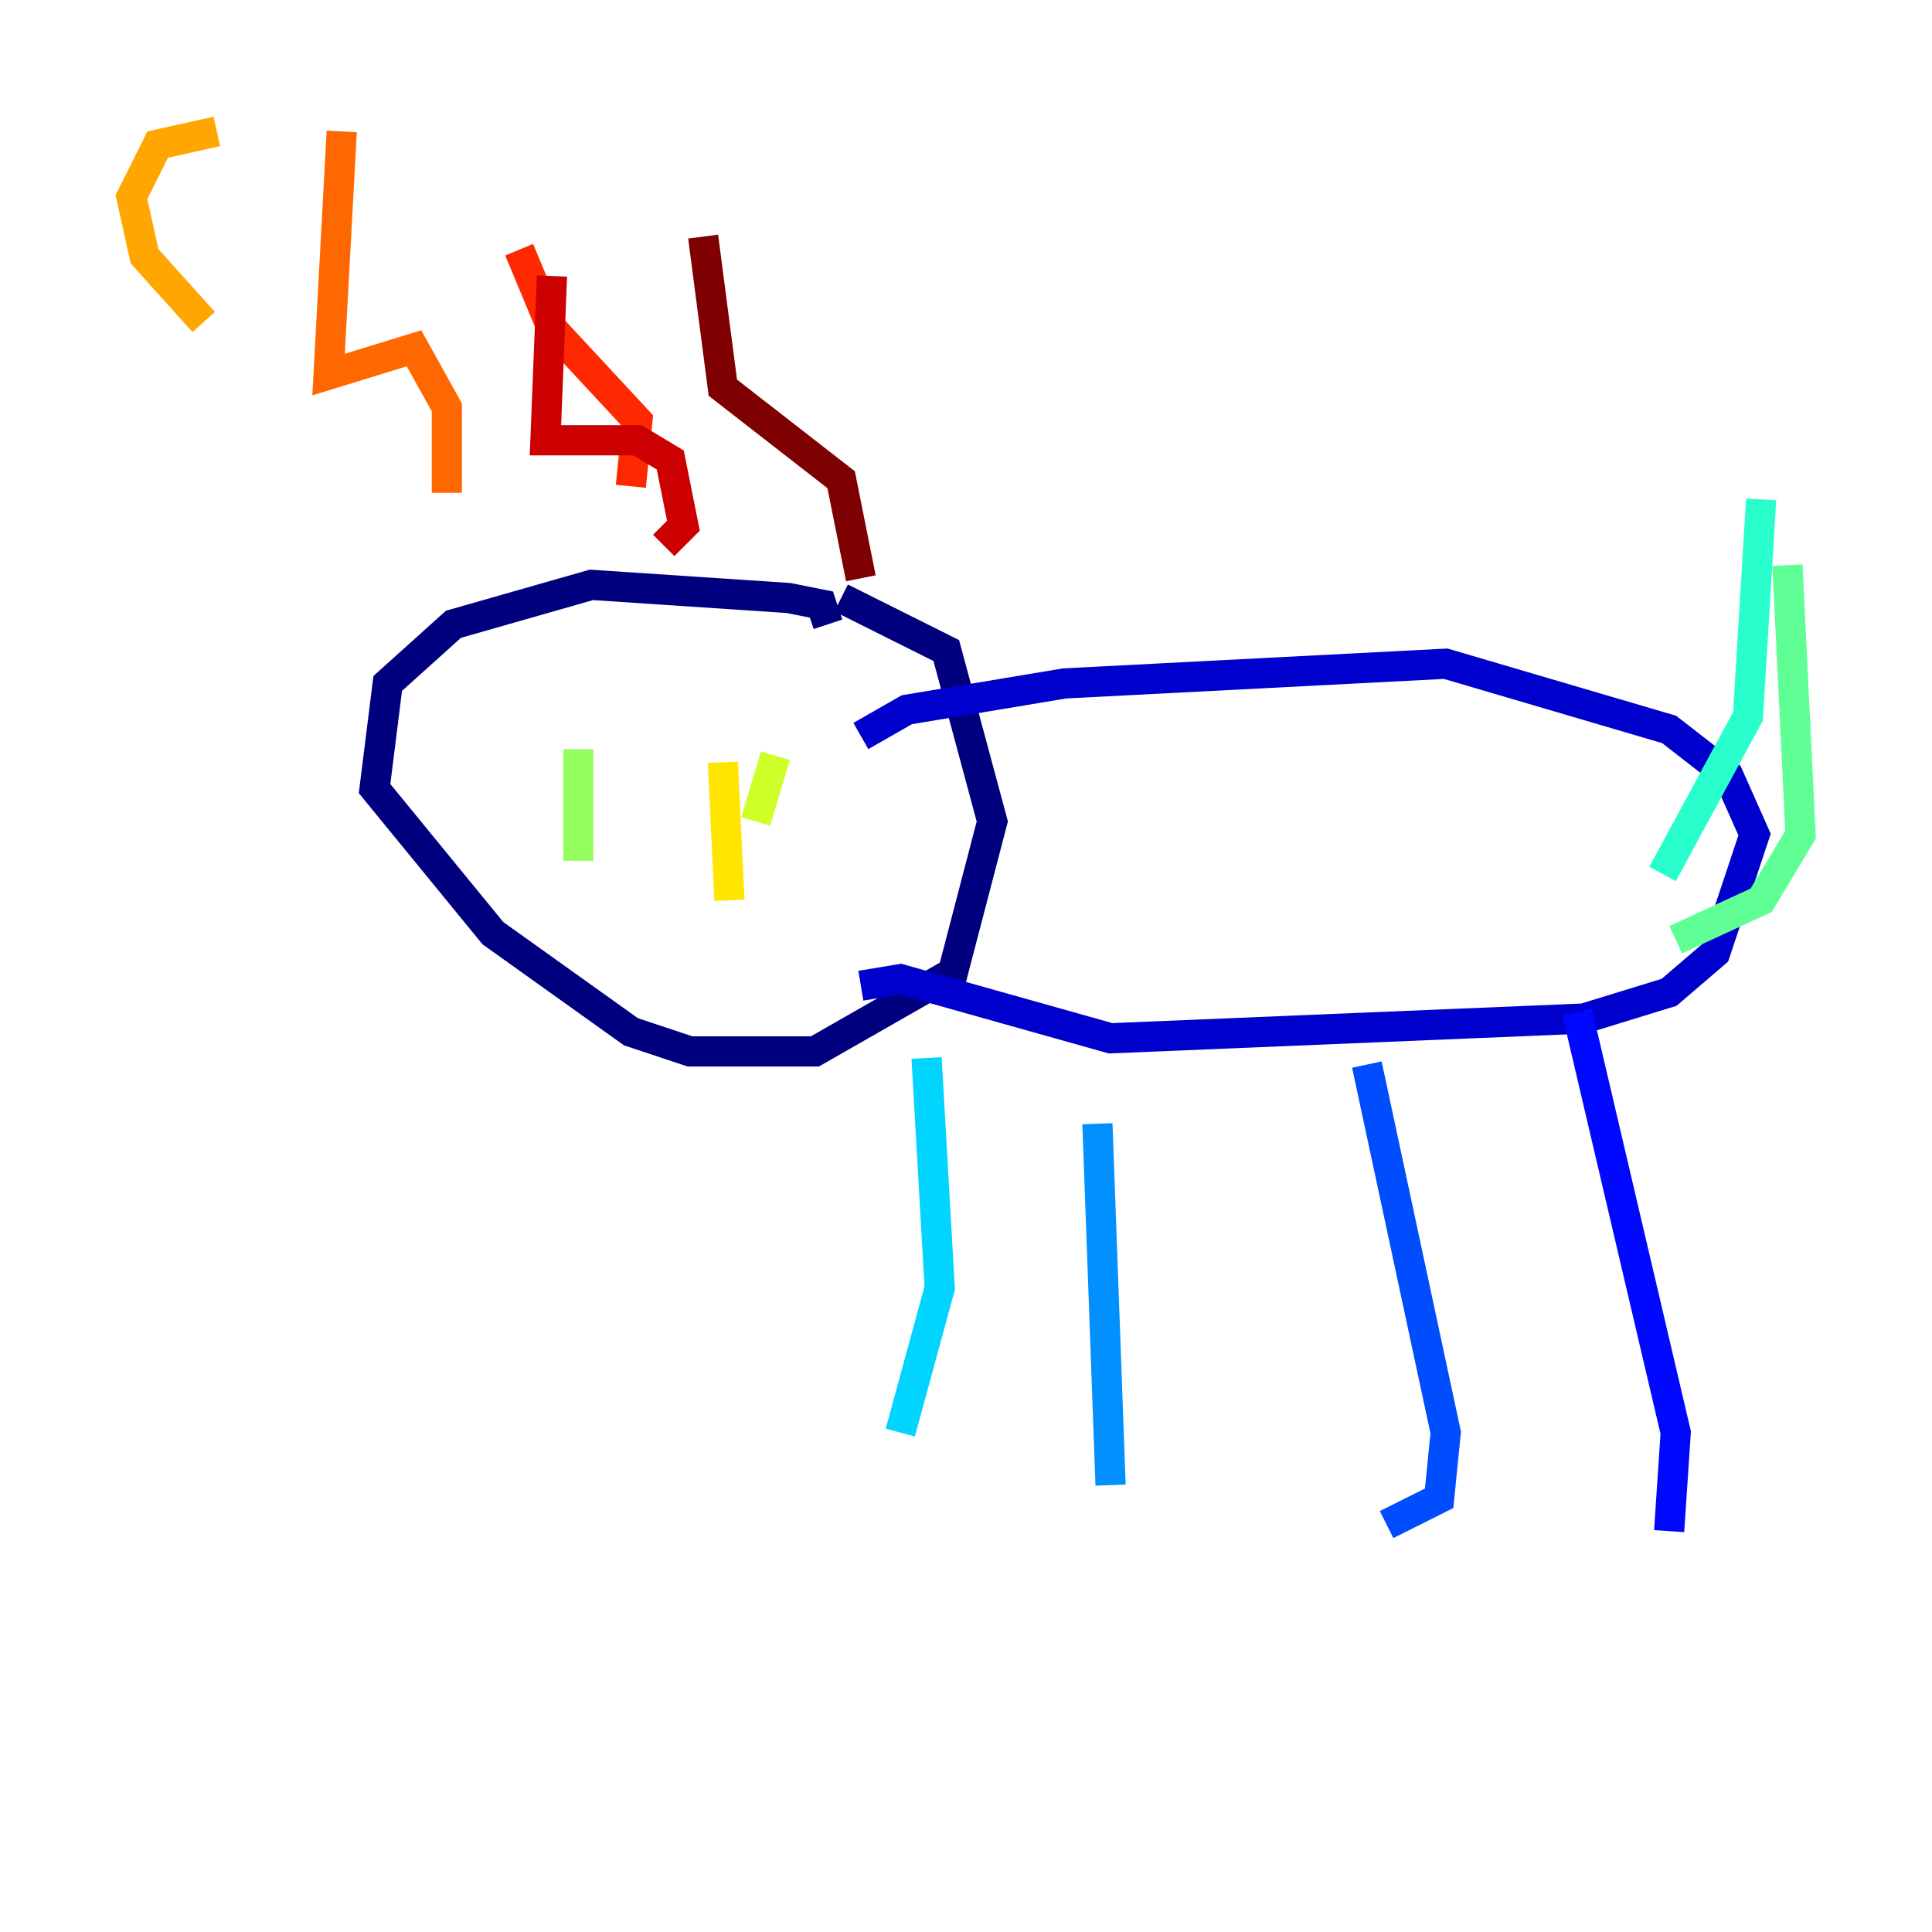 <?xml version="1.0" encoding="utf-8" ?>
<svg baseProfile="tiny" height="128" version="1.2" viewBox="0,0,128,128" width="128" xmlns="http://www.w3.org/2000/svg" xmlns:ev="http://www.w3.org/2001/xml-events" xmlns:xlink="http://www.w3.org/1999/xlink"><defs /><polyline fill="none" points="54.857,41.361 54.422,40.054 52.245,39.619 39.184,38.748 30.041,41.361 25.687,45.279 24.816,52.245 32.653,61.823 41.796,68.354 45.714,69.66 53.986,69.66 63.129,64.435 65.742,54.422 62.694,43.102 55.728,39.619" stroke="#00007f" stroke-width="2" /><polyline fill="none" points="57.034,48.762 60.082,47.02 70.531,45.279 95.782,43.973 110.585,48.327 114.503,51.374 116.245,55.292 113.633,63.129 110.585,65.742 104.925,67.483 73.578,68.789 59.646,64.871 57.034,65.306" stroke="#0000cc" stroke-width="2" /><polyline fill="none" points="104.49,67.048 111.02,94.912 110.585,101.442" stroke="#0008ff" stroke-width="2" /><polyline fill="none" points="90.558,70.531 95.782,94.912 95.347,99.265 91.864,101.007" stroke="#004cff" stroke-width="2" /><polyline fill="none" points="72.707,74.449 73.578,98.395" stroke="#0090ff" stroke-width="2" /><polyline fill="none" points="61.388,70.095 62.258,85.333 59.646,94.912" stroke="#00d4ff" stroke-width="2" /><polyline fill="none" points="110.15,57.905 115.809,47.456 116.68,33.088" stroke="#29ffcd" stroke-width="2" /><polyline fill="none" points="111.02,62.258 116.68,59.646 119.293,55.292 118.422,37.442" stroke="#5fff96" stroke-width="2" /><polyline fill="none" points="38.313,49.633 38.313,57.034" stroke="#96ff5f" stroke-width="2" /><polyline fill="none" points="51.374,50.068 50.068,54.422" stroke="#cdff29" stroke-width="2" /><polyline fill="none" points="47.891,50.503 48.327,59.646" stroke="#ffe500" stroke-width="2" /><polyline fill="none" points="14.367,8.707 10.449,9.578 8.707,13.061 9.578,16.98 13.497,21.333" stroke="#ffa600" stroke-width="2" /><polyline fill="none" points="22.64,8.707 21.769,24.816 27.429,23.075 29.605,26.993 29.605,32.653" stroke="#ff6700" stroke-width="2" /><polyline fill="none" points="34.395,16.544 36.571,21.769 42.231,27.864 41.796,32.218" stroke="#ff2800" stroke-width="2" /><polyline fill="none" points="36.571,18.286 36.136,29.17 42.231,29.17 44.408,30.476 45.279,34.83 43.973,36.136" stroke="#cc0000" stroke-width="2" /><polyline fill="none" points="46.585,15.674 47.891,25.687 55.728,31.782 57.034,38.313" stroke="#7f0000" stroke-width="2" /></svg>